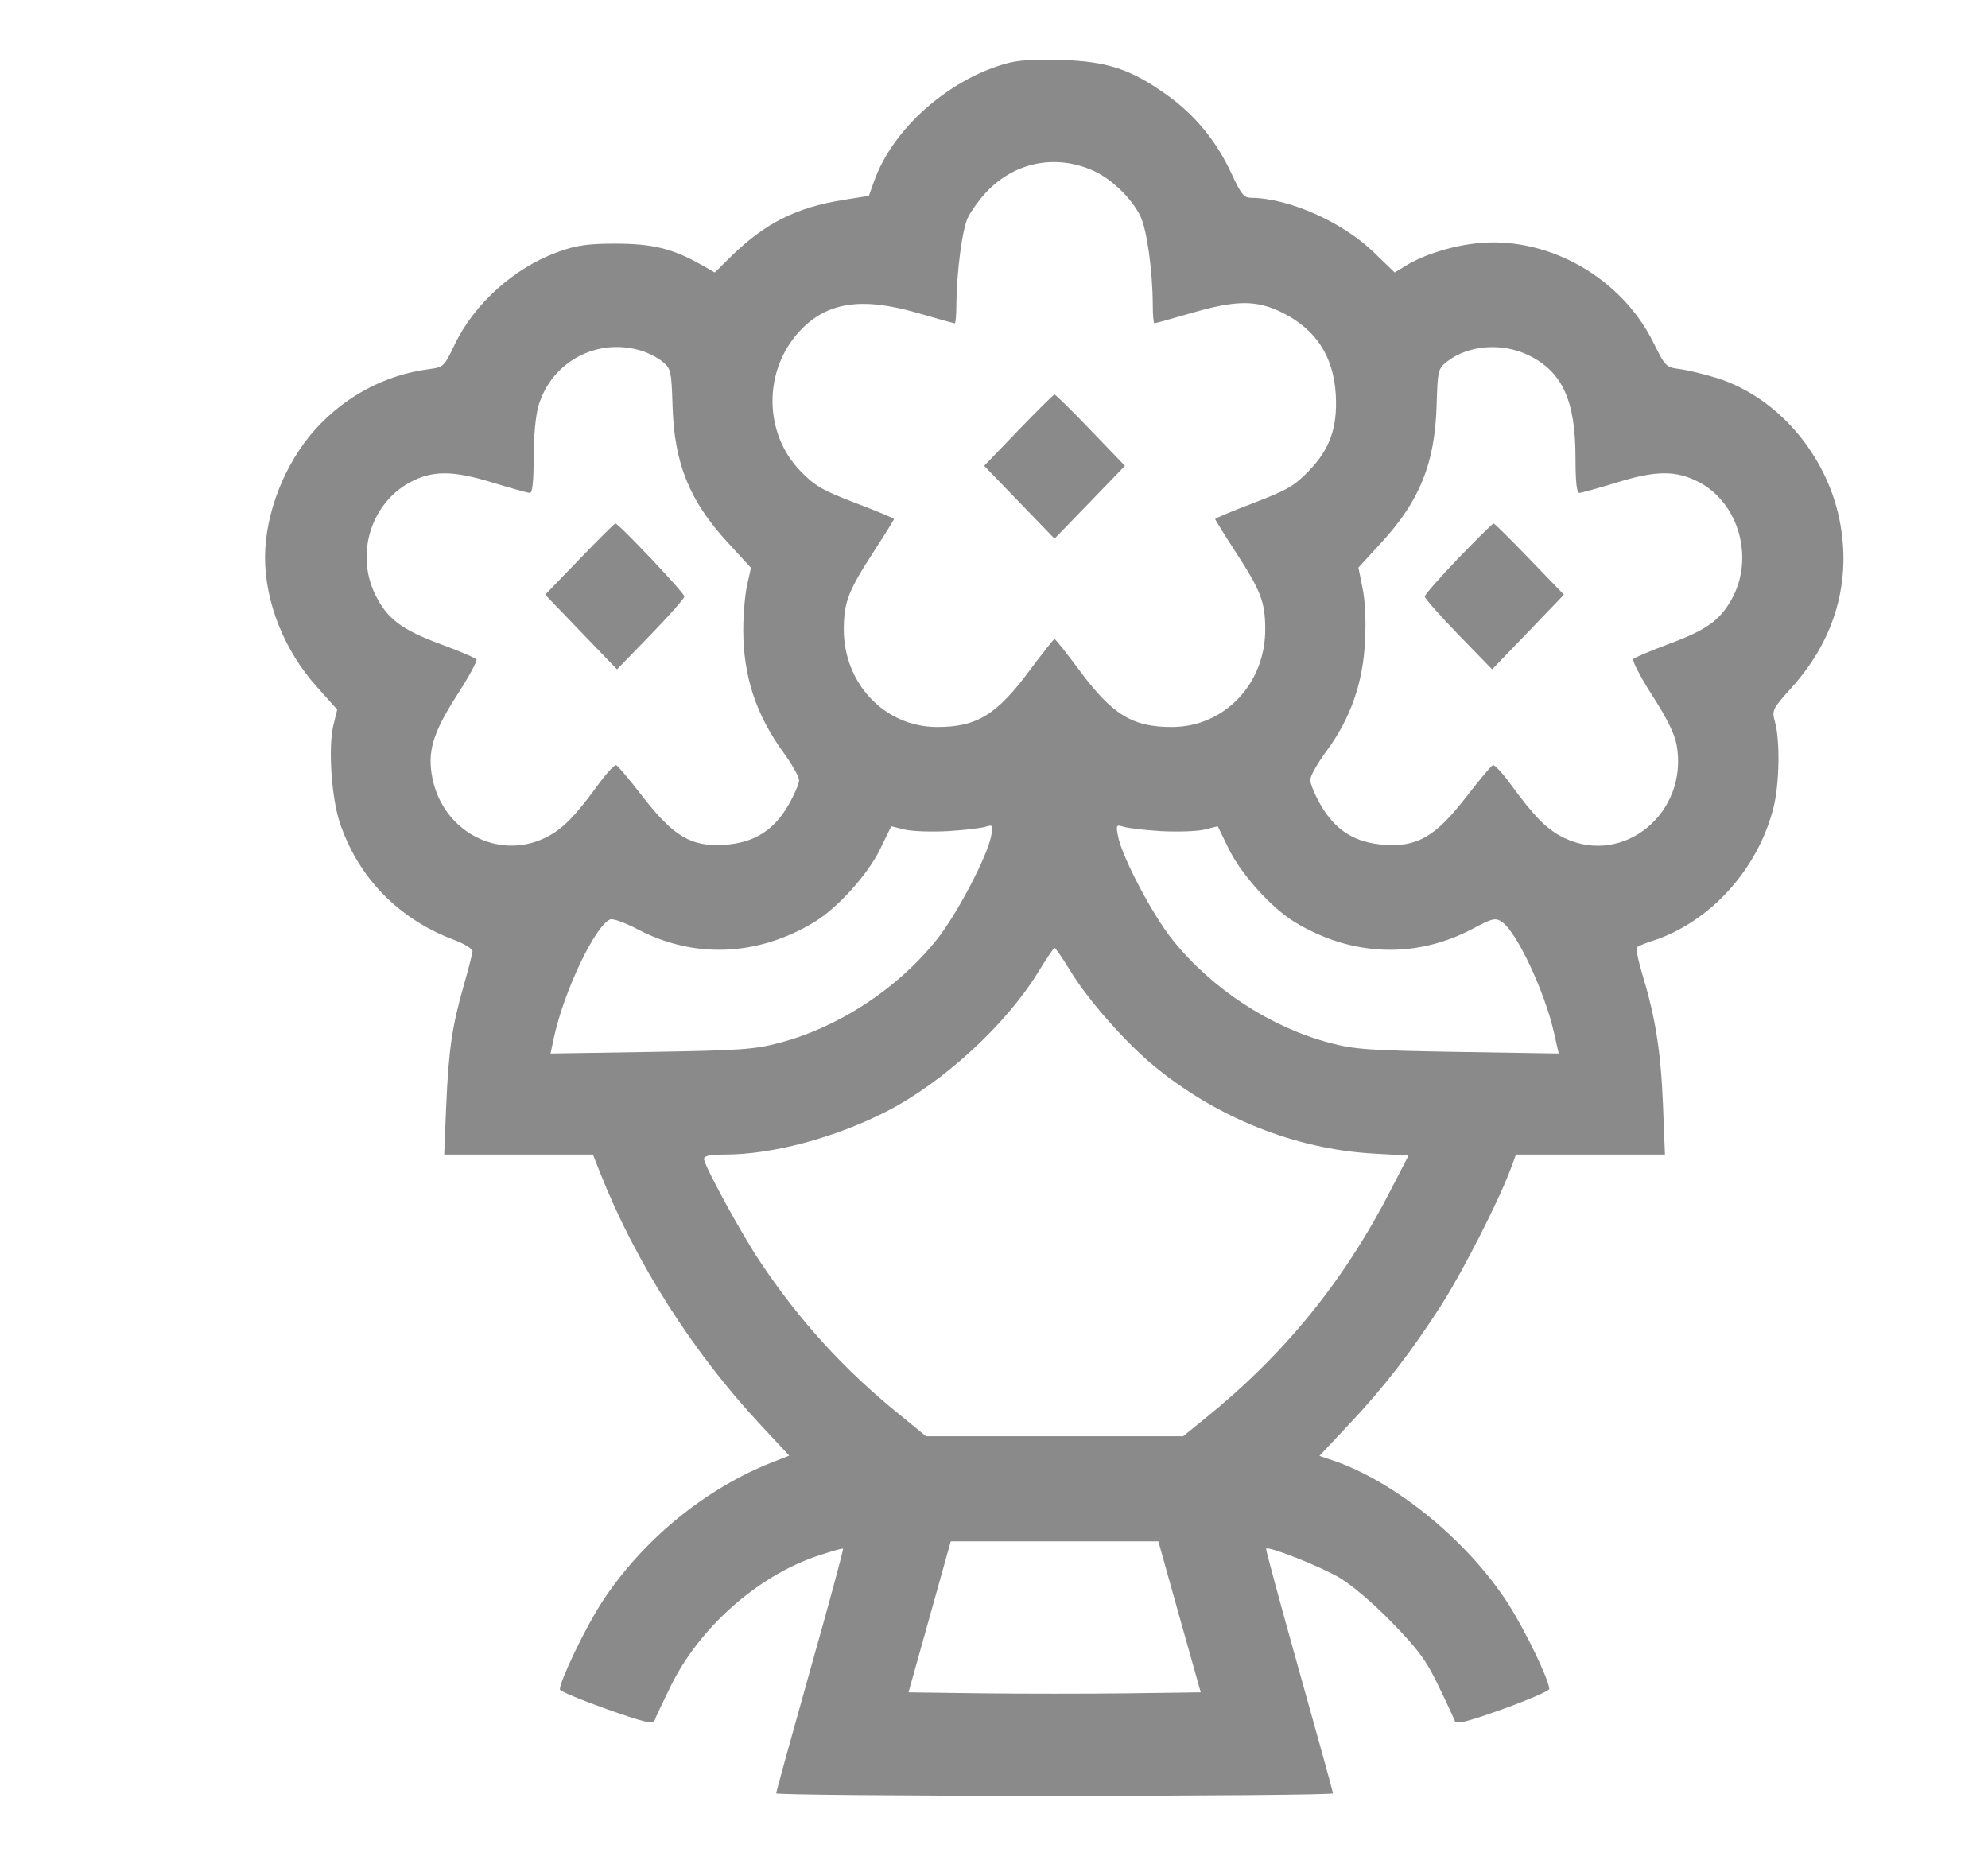 <svg width="16" height="15" viewBox="0 0 16 15" fill="none" xmlns="http://www.w3.org/2000/svg">
<g clip-path="url(#clip0_1_351)">
<path fill-rule="evenodd" clip-rule="evenodd" d="M8.092 0.513C7.624 0.646 7.181 1.043 7.034 1.461L6.993 1.576L6.781 1.61C6.41 1.67 6.157 1.797 5.891 2.057L5.753 2.193L5.637 2.127C5.413 2.001 5.249 1.961 4.954 1.961C4.734 1.961 4.641 1.974 4.501 2.024C4.144 2.15 3.816 2.443 3.658 2.776C3.574 2.951 3.57 2.955 3.452 2.971C3.1 3.017 2.78 3.187 2.537 3.456C2.292 3.728 2.133 4.132 2.133 4.486C2.133 4.846 2.288 5.234 2.546 5.523L2.714 5.711L2.683 5.837C2.64 6.016 2.668 6.427 2.737 6.628C2.886 7.065 3.207 7.394 3.646 7.561C3.74 7.596 3.805 7.637 3.803 7.658C3.801 7.678 3.769 7.803 3.731 7.936C3.638 8.263 3.611 8.446 3.591 8.903L3.575 9.292H4.173H4.772L4.829 9.436C5.113 10.156 5.575 10.882 6.12 11.466L6.352 11.715L6.227 11.764C5.677 11.977 5.162 12.401 4.837 12.906C4.707 13.109 4.505 13.53 4.506 13.597C4.506 13.61 4.675 13.681 4.88 13.754C5.173 13.858 5.257 13.879 5.267 13.85C5.273 13.829 5.333 13.702 5.399 13.568C5.629 13.101 6.089 12.691 6.568 12.526C6.683 12.487 6.781 12.459 6.785 12.464C6.79 12.469 6.671 12.91 6.52 13.443C6.37 13.976 6.247 14.421 6.247 14.433C6.246 14.444 7.255 14.453 8.487 14.453C9.72 14.453 10.729 14.444 10.728 14.433C10.728 14.421 10.605 13.976 10.455 13.443C10.305 12.91 10.186 12.469 10.19 12.464C10.209 12.441 10.628 12.607 10.783 12.699C10.881 12.757 11.059 12.909 11.205 13.06C11.415 13.277 11.478 13.361 11.577 13.567C11.643 13.703 11.702 13.831 11.709 13.852C11.718 13.88 11.807 13.858 12.095 13.755C12.3 13.681 12.469 13.608 12.469 13.593C12.468 13.521 12.275 13.12 12.137 12.905C11.811 12.398 11.225 11.92 10.72 11.751L10.619 11.717L10.854 11.467C11.139 11.165 11.363 10.874 11.604 10.497C11.776 10.227 12.066 9.657 12.158 9.408L12.201 9.292H12.801H13.4L13.384 8.888C13.367 8.463 13.323 8.186 13.219 7.845C13.185 7.733 13.165 7.633 13.175 7.623C13.186 7.614 13.242 7.59 13.3 7.572C13.763 7.423 14.152 6.993 14.275 6.494C14.321 6.306 14.327 5.966 14.287 5.816C14.259 5.713 14.26 5.712 14.428 5.524C14.772 5.139 14.904 4.667 14.804 4.179C14.696 3.652 14.303 3.197 13.823 3.044C13.724 3.013 13.589 2.98 13.524 2.971C13.407 2.956 13.404 2.952 13.305 2.753C13.05 2.24 12.476 1.91 11.918 1.955C11.708 1.972 11.467 2.045 11.315 2.138L11.225 2.193L11.057 2.031C10.805 1.786 10.371 1.594 10.068 1.592C10.012 1.591 9.988 1.563 9.914 1.402C9.791 1.135 9.614 0.92 9.382 0.757C9.096 0.555 8.911 0.495 8.54 0.482C8.324 0.475 8.195 0.484 8.092 0.513ZM8.804 1.376C8.948 1.442 9.106 1.595 9.177 1.737C9.23 1.843 9.277 2.181 9.278 2.458C9.278 2.537 9.284 2.602 9.291 2.602C9.299 2.602 9.431 2.565 9.586 2.52C9.951 2.414 10.112 2.413 10.32 2.516C10.592 2.651 10.734 2.87 10.751 3.18C10.765 3.441 10.703 3.615 10.534 3.79C10.417 3.911 10.358 3.945 10.089 4.048C9.919 4.113 9.78 4.171 9.78 4.177C9.78 4.183 9.852 4.299 9.94 4.435C10.147 4.753 10.182 4.843 10.183 5.059C10.187 5.5 9.855 5.85 9.434 5.851C9.114 5.852 8.951 5.752 8.684 5.39C8.583 5.255 8.495 5.143 8.487 5.143C8.48 5.143 8.392 5.255 8.291 5.39C8.024 5.752 7.861 5.852 7.541 5.851C7.12 5.85 6.788 5.5 6.791 5.059C6.793 4.843 6.828 4.753 7.035 4.435C7.123 4.299 7.195 4.183 7.195 4.177C7.195 4.171 7.056 4.113 6.885 4.048C6.617 3.945 6.558 3.911 6.441 3.79C6.146 3.485 6.142 2.983 6.434 2.667C6.651 2.432 6.931 2.388 7.378 2.517C7.539 2.564 7.677 2.602 7.684 2.602C7.691 2.602 7.697 2.537 7.697 2.458C7.698 2.2 7.744 1.844 7.79 1.751C7.814 1.701 7.877 1.613 7.93 1.555C8.16 1.304 8.496 1.236 8.804 1.376ZM5.166 2.824C5.22 2.841 5.296 2.88 5.334 2.912C5.4 2.968 5.404 2.985 5.413 3.271C5.427 3.73 5.549 4.031 5.856 4.365L6.044 4.57L6.013 4.708C5.996 4.783 5.982 4.946 5.982 5.069C5.982 5.443 6.085 5.754 6.308 6.06C6.375 6.152 6.431 6.251 6.431 6.28C6.431 6.308 6.392 6.398 6.345 6.48C6.226 6.685 6.068 6.783 5.831 6.799C5.565 6.817 5.421 6.732 5.173 6.412C5.069 6.277 4.973 6.163 4.959 6.158C4.946 6.154 4.884 6.22 4.821 6.306C4.626 6.574 4.524 6.677 4.387 6.743C4.01 6.925 3.569 6.693 3.481 6.267C3.437 6.053 3.482 5.9 3.676 5.598C3.771 5.451 3.842 5.32 3.835 5.308C3.828 5.296 3.699 5.24 3.548 5.185C3.231 5.068 3.113 4.978 3.018 4.781C2.86 4.453 2.988 4.048 3.303 3.88C3.481 3.785 3.646 3.786 3.958 3.882C4.111 3.929 4.249 3.967 4.265 3.967C4.285 3.967 4.295 3.876 4.295 3.685C4.295 3.517 4.31 3.35 4.333 3.269C4.437 2.911 4.807 2.712 5.166 2.824ZM12.3 2.858C12.574 2.99 12.68 3.222 12.68 3.685C12.68 3.876 12.69 3.967 12.71 3.967C12.726 3.967 12.864 3.929 13.017 3.882C13.33 3.785 13.493 3.785 13.675 3.881C13.998 4.052 14.121 4.497 13.935 4.826C13.839 4.995 13.734 5.07 13.43 5.183C13.286 5.237 13.158 5.291 13.146 5.304C13.134 5.316 13.202 5.447 13.297 5.596C13.415 5.778 13.478 5.907 13.494 5.995C13.592 6.541 13.067 6.974 12.588 6.743C12.451 6.677 12.349 6.574 12.154 6.306C12.091 6.22 12.029 6.154 12.015 6.158C12.002 6.163 11.906 6.277 11.802 6.412C11.554 6.732 11.409 6.817 11.144 6.799C10.907 6.783 10.749 6.685 10.63 6.48C10.583 6.398 10.545 6.307 10.545 6.276C10.546 6.245 10.605 6.14 10.677 6.043C10.869 5.783 10.97 5.495 10.986 5.162C10.995 4.997 10.987 4.832 10.966 4.732L10.933 4.568L11.12 4.364C11.426 4.031 11.547 3.73 11.562 3.271C11.571 2.98 11.573 2.969 11.644 2.912C11.815 2.777 12.085 2.755 12.3 2.858ZM8.197 3.462L7.921 3.749L8.204 4.042L8.487 4.335L8.771 4.042L9.054 3.749L8.778 3.462C8.626 3.304 8.495 3.175 8.487 3.175C8.48 3.175 8.349 3.304 8.197 3.462ZM4.664 4.5L4.388 4.786L4.677 5.087L4.966 5.387L5.237 5.108C5.386 4.954 5.508 4.816 5.508 4.8C5.508 4.772 4.979 4.213 4.953 4.213C4.946 4.213 4.816 4.342 4.664 4.5ZM11.737 4.493C11.589 4.647 11.467 4.786 11.467 4.801C11.467 4.816 11.589 4.954 11.738 5.108L12.009 5.387L12.298 5.087L12.587 4.786L12.311 4.5C12.159 4.342 12.029 4.213 12.021 4.213C12.013 4.213 11.885 4.339 11.737 4.493ZM7.63 6.689C7.761 6.681 7.896 6.665 7.931 6.654C7.992 6.636 7.994 6.639 7.977 6.728C7.945 6.895 7.7 7.362 7.537 7.565C7.222 7.958 6.749 8.268 6.272 8.393C6.074 8.446 5.956 8.454 5.24 8.466L4.431 8.479L4.456 8.36C4.535 7.985 4.79 7.447 4.912 7.399C4.933 7.391 5.031 7.426 5.13 7.478C5.583 7.717 6.096 7.697 6.552 7.422C6.741 7.308 6.984 7.039 7.085 6.831L7.173 6.65L7.283 6.677C7.344 6.691 7.5 6.696 7.63 6.689ZM9.344 6.689C9.475 6.696 9.631 6.691 9.692 6.677L9.801 6.65L9.889 6.831C9.991 7.039 10.234 7.308 10.422 7.422C10.88 7.698 11.391 7.717 11.848 7.477C12.016 7.388 12.035 7.384 12.09 7.421C12.207 7.5 12.433 7.983 12.506 8.307L12.545 8.479L11.736 8.466C11.019 8.454 10.901 8.446 10.703 8.393C10.226 8.268 9.753 7.958 9.438 7.565C9.275 7.362 9.029 6.895 8.998 6.728C8.981 6.639 8.983 6.636 9.044 6.654C9.079 6.665 9.214 6.681 9.344 6.689ZM8.619 7.821C8.761 8.053 9.06 8.391 9.289 8.58C9.794 8.996 10.425 9.248 11.052 9.284L11.336 9.3L11.201 9.562C10.821 10.306 10.341 10.897 9.697 11.417L9.522 11.559H8.488H7.453L7.239 11.384C6.795 11.025 6.433 10.628 6.118 10.155C5.965 9.927 5.666 9.378 5.666 9.327C5.666 9.302 5.715 9.292 5.834 9.292C6.215 9.292 6.716 9.158 7.133 8.946C7.59 8.712 8.095 8.249 8.356 7.823C8.421 7.717 8.48 7.629 8.487 7.629C8.495 7.628 8.554 7.715 8.619 7.821ZM9.493 13.013L9.664 13.62L9.076 13.628C8.752 13.632 8.223 13.632 7.9 13.628L7.312 13.62L7.482 13.013L7.652 12.405H8.488H9.323L9.493 13.013Z" fill="#8A8A8A"/>
</g>
<defs>
<clipPath id="clip0_1_351">
<rect width="16" height="14.933" fill="white"/>
</clipPath>
</defs>
</svg>
